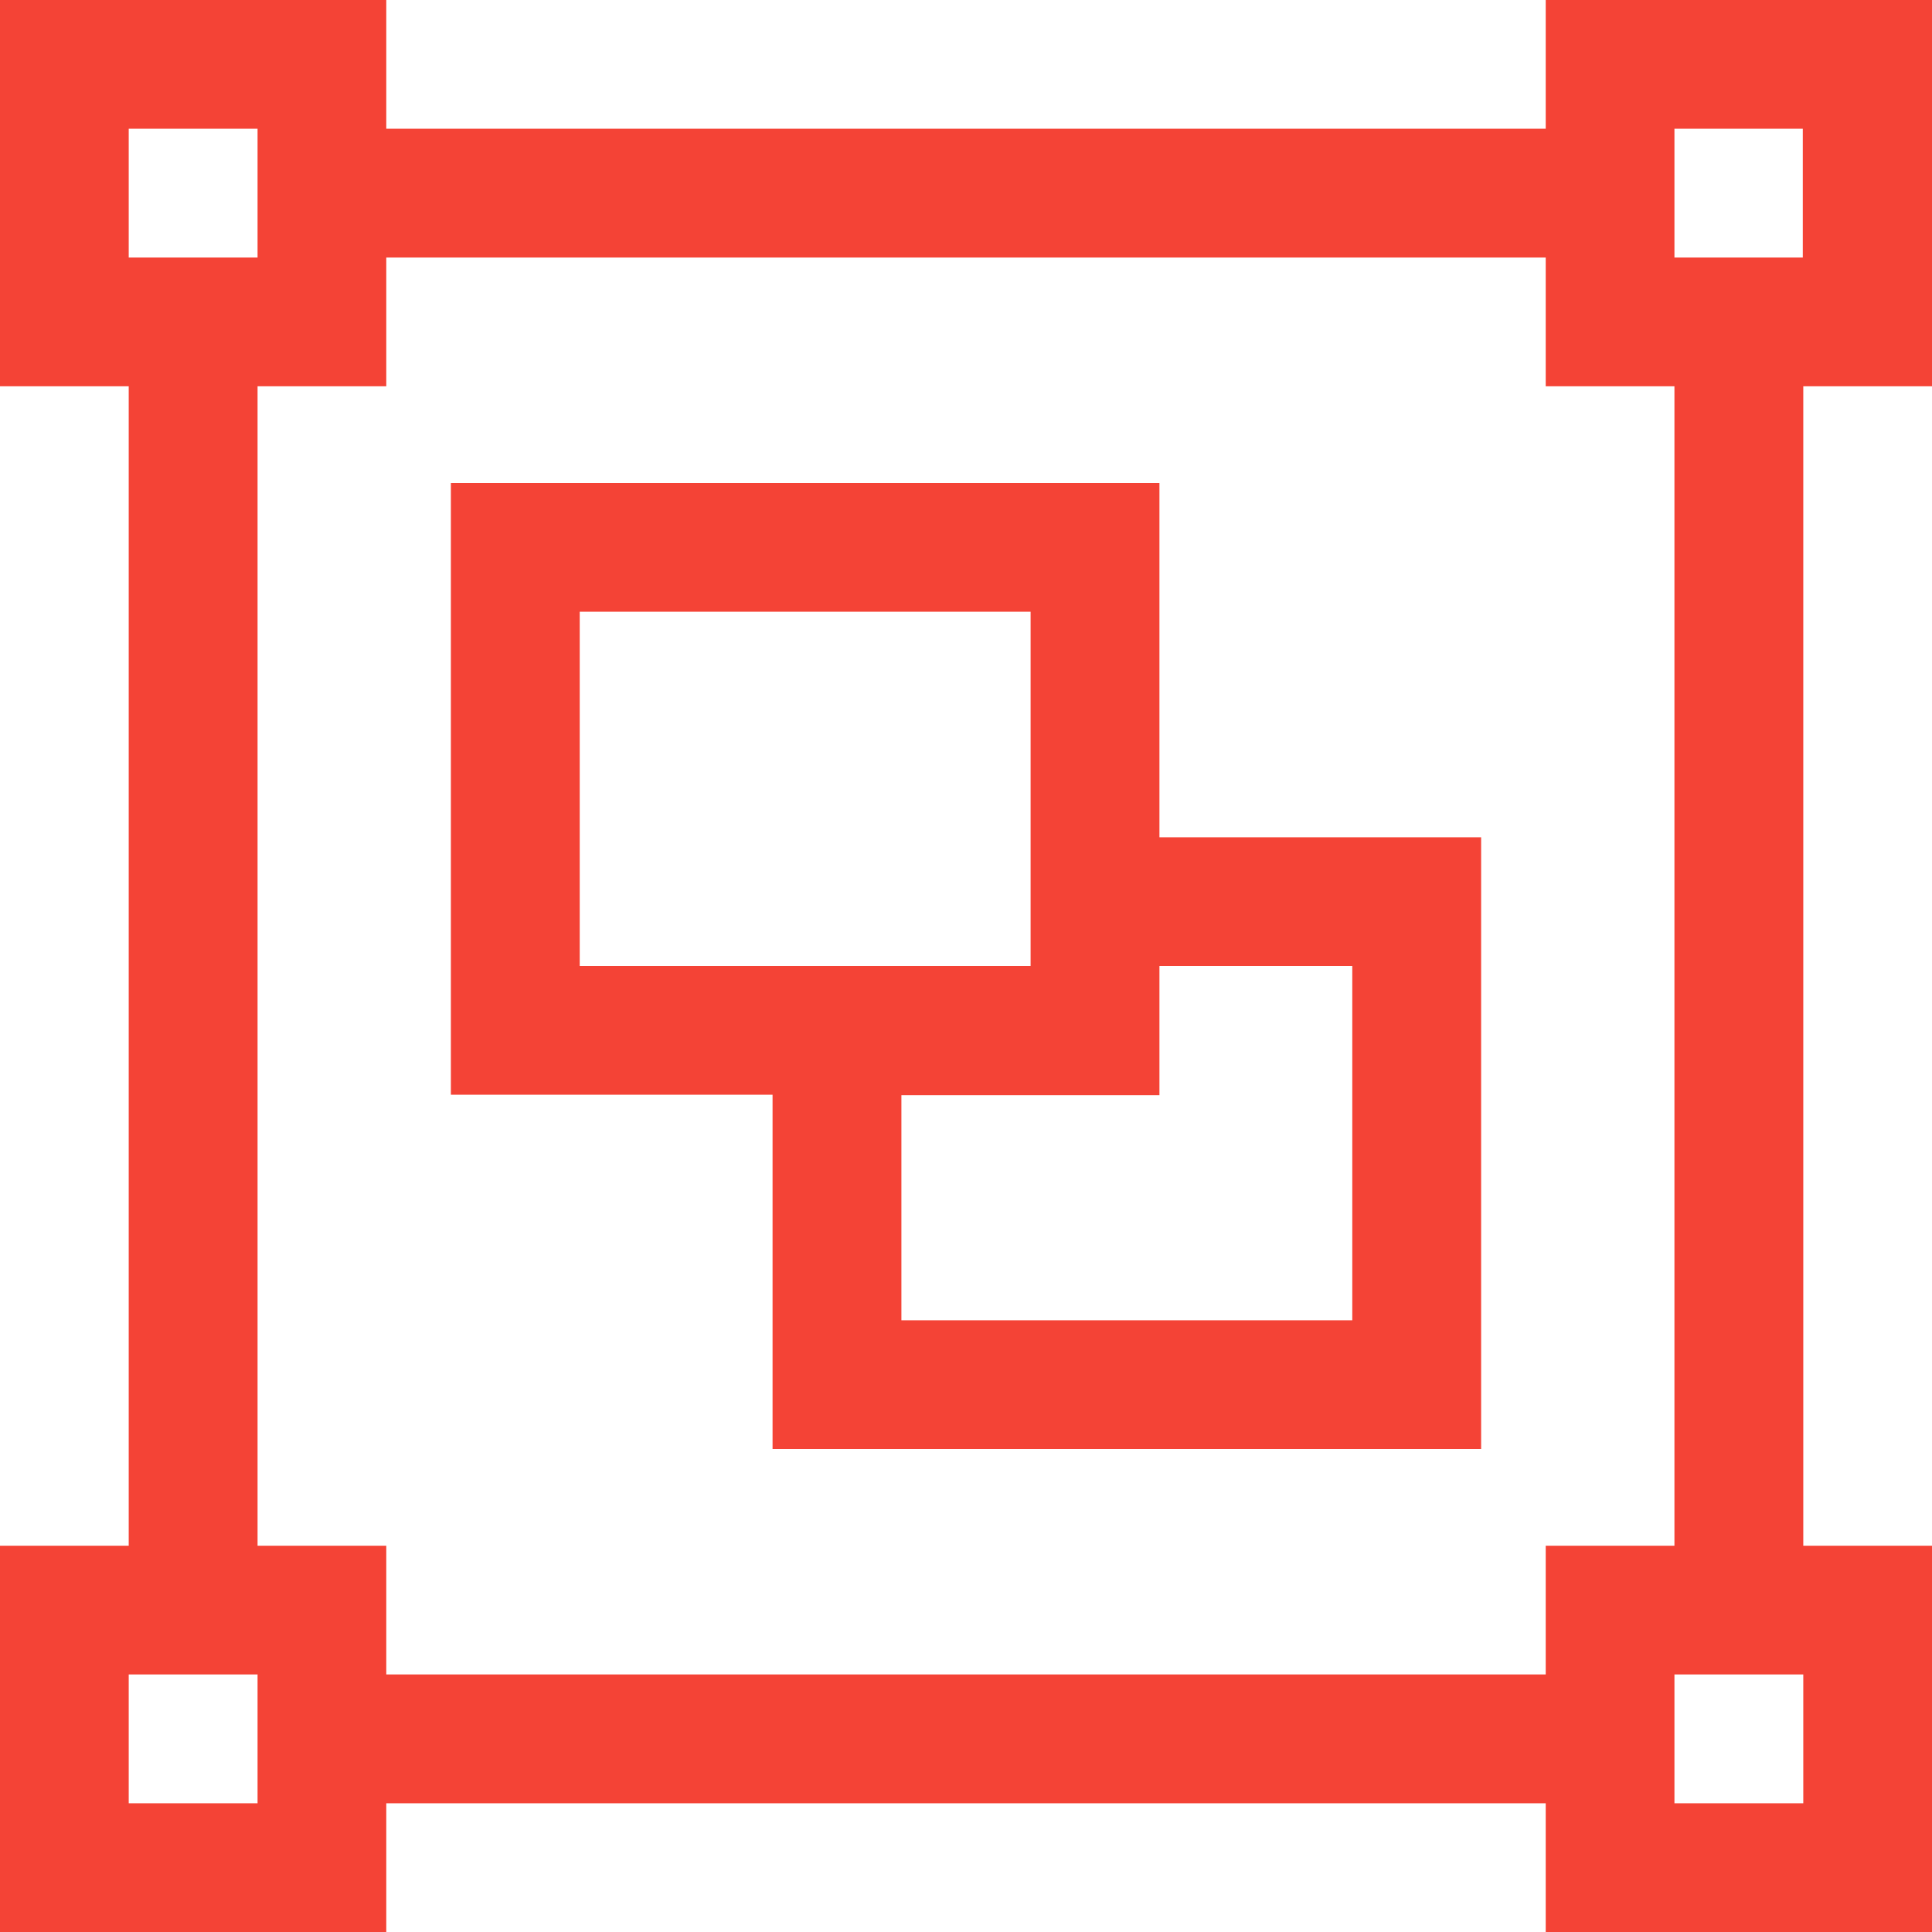 <?xml version="1.0" encoding="UTF-8"?>
<svg xmlns="http://www.w3.org/2000/svg" xmlns:xlink="http://www.w3.org/1999/xlink" width="16px" height="16px" viewBox="0 0 16 16" version="1.1">
<g id="surface1">
<path style=" stroke:none;fill-rule:nonzero;fill:rgb(95.686%,26.275%,21.176%);fill-opacity:1;" d="M 9.602 4 L 3.734 4 L 3.734 9.066 L 6.398 9.066 L 6.398 12 L 12.266 12 L 12.266 6.934 L 9.602 6.934 Z M 4.801 8 L 4.801 5.066 L 8.535 5.066 L 8.535 8 Z M 11.199 8 L 11.199 10.934 L 7.465 10.934 L 7.465 9.07 L 9.602 9.07 L 9.602 8 Z M 11.199 8 "/>
<path style=" stroke:none;fill-rule:nonzero;fill:rgb(95.686%,26.275%,21.176%);fill-opacity:1;" d="M 16 3.199 L 16 0 L 12.801 0 L 12.801 1.066 L 3.199 1.066 L 3.199 0 L 0 0 L 0 3.199 L 1.066 3.199 L 1.066 12.801 L 0 12.801 L 0 16 L 3.199 16 L 3.199 14.934 L 12.801 14.934 L 12.801 16 L 16 16 L 16 12.801 L 14.934 12.801 L 14.934 3.199 Z M 13.867 1.066 L 14.93 1.066 L 14.93 2.133 L 13.867 2.133 Z M 1.066 1.066 L 2.133 1.066 L 2.133 2.133 L 1.066 2.133 Z M 2.133 14.934 L 1.066 14.934 L 1.066 13.867 L 2.133 13.867 Z M 14.934 14.934 L 13.867 14.934 L 13.867 13.867 L 14.934 13.867 Z M 13.867 12.801 L 12.801 12.801 L 12.801 13.867 L 3.199 13.867 L 3.199 12.801 L 2.133 12.801 L 2.133 3.199 L 3.199 3.199 L 3.199 2.133 L 12.801 2.133 L 12.801 3.199 L 13.867 3.199 Z M 13.867 12.801 "/>
</g>
</svg>
